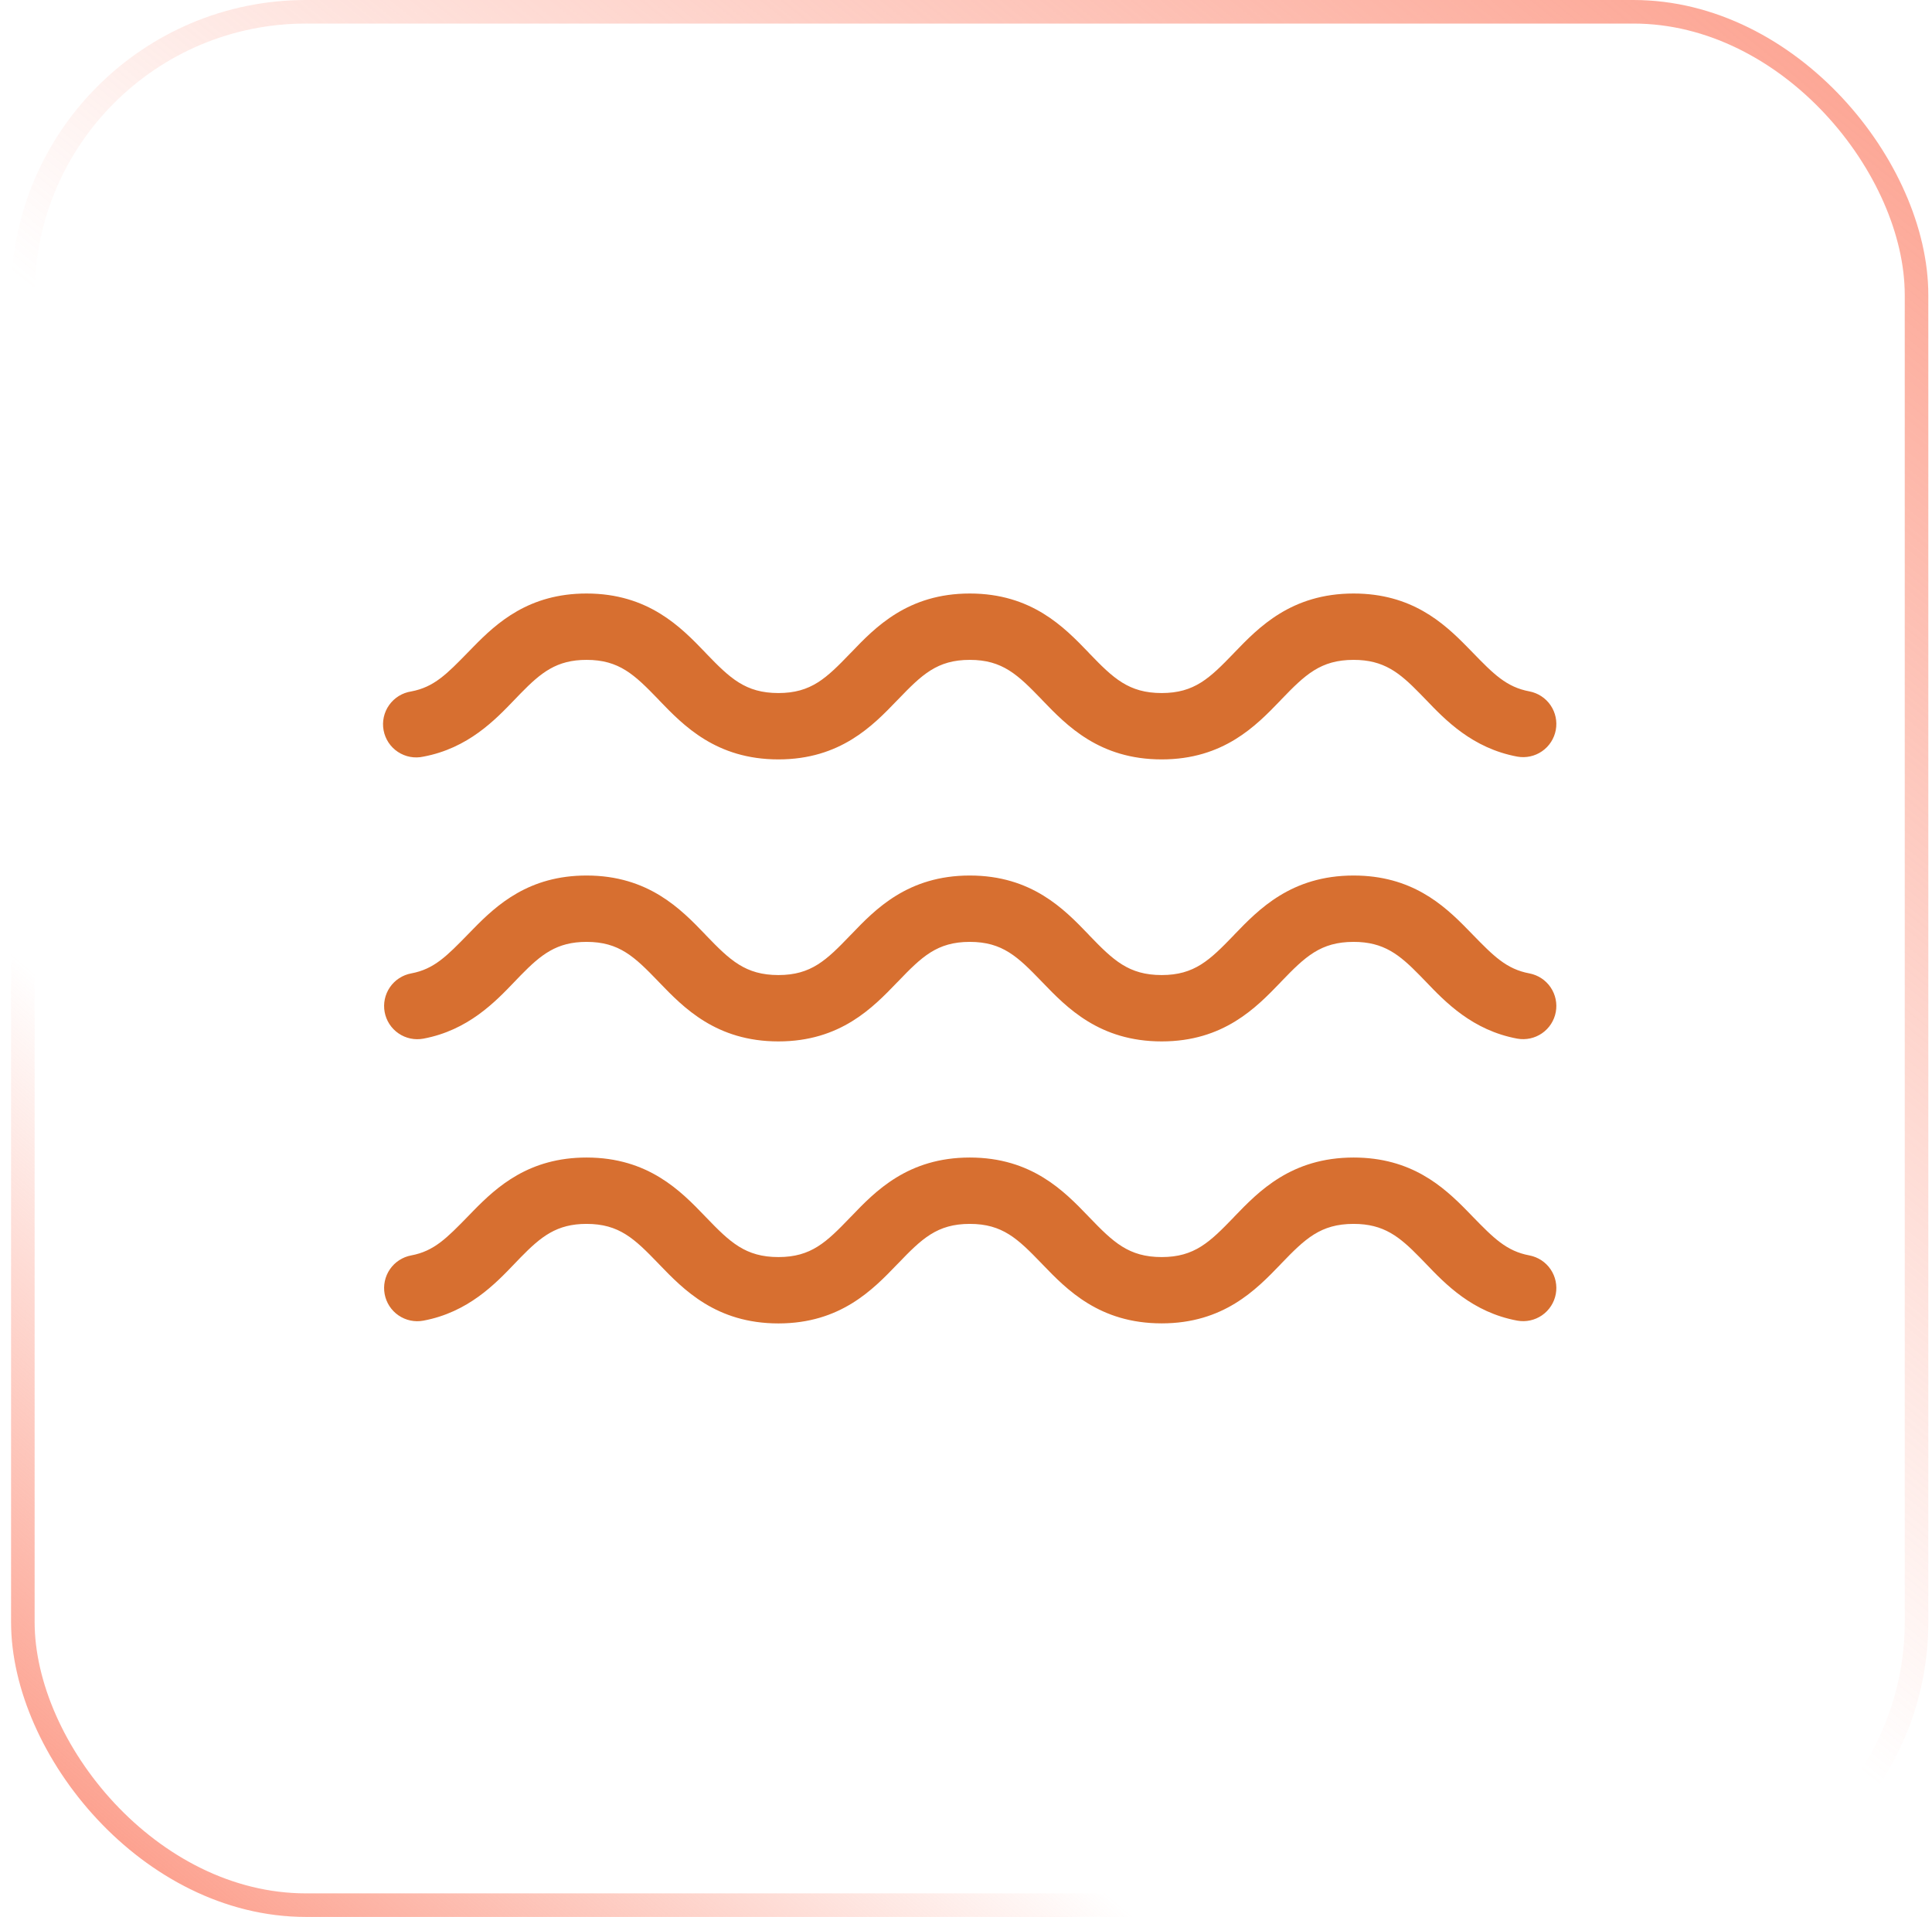 <svg width="131" height="130" viewBox="0 0 131 130" fill="none" xmlns="http://www.w3.org/2000/svg">
<rect x="1.549" y="0.799" width="128.402" height="128.402" rx="19.201" stroke="url(#paint0_linear_6120_229)" stroke-width="1.598"/>
<rect x="1.549" y="0.799" width="128.402" height="128.402" rx="19.201" stroke="url(#paint1_linear_6120_229)" stroke-width="1.598"/>
<path fill-rule="evenodd" clip-rule="evenodd" d="M28.707 51.312C31.741 50.746 33.582 48.815 34.902 47.439L35.303 47.023C36.687 45.609 37.741 44.75 39.77 44.75C41.989 44.75 43.025 45.759 44.645 47.435L44.708 47.506C46.343 49.201 48.556 51.5 52.782 51.5C56.986 51.5 59.194 49.201 60.818 47.51L60.893 47.435C62.506 45.759 63.537 44.75 65.757 44.75C67.977 44.75 69.012 45.759 70.632 47.435L70.696 47.506C72.331 49.201 74.543 51.5 78.769 51.5C82.969 51.5 85.174 49.209 86.802 47.521L86.881 47.435C88.493 45.763 89.54 44.75 91.782 44.75C93.829 44.75 94.887 45.612 96.267 47.023L96.668 47.435C97.988 48.815 99.833 50.746 102.886 51.312C103.471 51.416 104.073 51.284 104.561 50.946C105.049 50.608 105.383 50.09 105.491 49.506C105.599 48.922 105.471 48.319 105.137 47.828C104.802 47.338 104.286 47 103.703 46.888C102.136 46.595 101.266 45.706 99.829 44.225L99.484 43.873C97.865 42.219 95.697 40.25 91.782 40.25C87.556 40.25 85.343 42.549 83.708 44.244L83.641 44.315C82.025 45.991 80.99 47 78.769 47C76.527 47 75.481 45.987 73.868 44.315L73.79 44.229C72.162 42.541 69.957 40.25 65.757 40.25C61.553 40.25 59.344 42.545 57.721 44.24L57.646 44.315C56.033 45.991 55.002 47 52.782 47C50.539 47 49.493 45.987 47.881 44.315L47.802 44.229C46.175 42.541 43.969 40.25 39.77 40.25C35.87 40.25 33.702 42.222 32.086 43.876L31.741 44.229C30.297 45.71 29.434 46.599 27.882 46.891C27.584 46.937 27.298 47.042 27.041 47.2C26.784 47.359 26.562 47.567 26.387 47.813C26.212 48.059 26.089 48.338 26.024 48.632C25.959 48.927 25.954 49.232 26.01 49.528C26.065 49.825 26.18 50.107 26.346 50.359C26.513 50.61 26.729 50.825 26.98 50.992C27.232 51.158 27.514 51.273 27.811 51.328C28.108 51.383 28.412 51.378 28.707 51.312ZM34.902 66.564C33.586 67.94 31.741 69.871 28.707 70.438C28.12 70.547 27.514 70.419 27.022 70.081C26.529 69.744 26.191 69.224 26.082 68.638C25.973 68.051 26.101 67.445 26.438 66.952C26.776 66.46 27.295 66.122 27.882 66.013C29.434 65.724 30.297 64.835 31.741 63.354L32.086 63.001C33.702 61.347 35.873 59.375 39.77 59.375C43.969 59.375 46.175 61.663 47.802 63.354L47.881 63.44C49.493 65.112 50.539 66.125 52.782 66.125C55.002 66.125 56.037 65.116 57.646 63.44L57.721 63.365C59.344 61.67 61.553 59.375 65.757 59.375C69.957 59.375 72.162 61.663 73.79 63.354L73.868 63.44C75.481 65.112 76.527 66.125 78.769 66.125C80.99 66.125 82.025 65.116 83.644 63.44L83.708 63.369C85.343 61.674 87.556 59.375 91.782 59.375C95.697 59.375 97.865 61.344 99.484 63.001L99.829 63.354C101.269 64.831 102.136 65.72 103.703 66.013C104.286 66.125 104.802 66.463 105.137 66.953C105.471 67.444 105.599 68.047 105.491 68.631C105.383 69.215 105.049 69.733 104.561 70.071C104.073 70.409 103.471 70.541 102.886 70.438C99.833 69.875 97.988 67.94 96.668 66.56L96.267 66.147C94.887 64.737 93.829 63.875 91.782 63.875C89.54 63.875 88.493 64.888 86.881 66.56L86.802 66.646C85.174 68.334 82.966 70.625 78.769 70.625C74.543 70.625 72.331 68.326 70.696 66.631L70.628 66.56C69.012 64.884 67.977 63.875 65.757 63.875C63.537 63.875 62.502 64.884 60.893 66.56L60.818 66.635C59.191 68.326 56.986 70.625 52.782 70.625C48.556 70.625 46.343 68.326 44.708 66.631L44.641 66.56C43.025 64.884 41.989 63.875 39.77 63.875C37.745 63.875 36.687 64.734 35.303 66.147L34.902 66.564ZM34.902 85.689C33.586 87.065 31.741 88.996 28.707 89.562C28.12 89.672 27.514 89.544 27.022 89.206C26.529 88.869 26.191 88.349 26.082 87.763C25.973 87.176 26.101 86.57 26.438 86.077C26.776 85.585 27.295 85.247 27.882 85.138C29.434 84.849 30.297 83.96 31.741 82.479L32.086 82.123C33.702 80.472 35.873 78.5 39.77 78.5C43.969 78.5 46.175 80.787 47.802 82.479L47.881 82.561C49.493 84.234 50.539 85.25 52.782 85.25C55.002 85.25 56.037 84.241 57.646 82.565L57.721 82.49C59.344 80.795 61.553 78.5 65.757 78.5C69.957 78.5 72.162 80.787 73.79 82.479L73.868 82.561C75.481 84.234 76.527 85.25 78.769 85.25C80.99 85.25 82.025 84.241 83.644 82.565L83.708 82.494C85.343 80.799 87.556 78.5 91.782 78.5C95.697 78.5 97.865 80.469 99.484 82.123L99.829 82.479C101.269 83.956 102.136 84.845 103.703 85.138C104.286 85.25 104.802 85.588 105.137 86.078C105.471 86.569 105.599 87.172 105.491 87.756C105.383 88.34 105.049 88.858 104.561 89.196C104.073 89.534 103.471 89.666 102.886 89.562C99.833 89 97.988 87.065 96.668 85.685C96.535 85.547 96.402 85.409 96.267 85.272C94.887 83.862 93.829 83 91.782 83C89.54 83 88.493 84.013 86.881 85.685L86.802 85.771C85.174 87.459 82.966 89.746 78.769 89.746C74.543 89.746 72.331 87.451 70.696 85.756L70.628 85.685C69.012 84.009 67.977 83 65.757 83C63.537 83 62.502 84.009 60.893 85.685L60.818 85.76C59.191 87.451 56.986 89.75 52.782 89.75C48.556 89.75 46.343 87.451 44.708 85.756L44.641 85.685C43.025 84.009 41.989 83 39.77 83C37.745 83 36.687 83.859 35.303 85.272L34.902 85.689Z" fill="#D76F30"/>
<defs>
<linearGradient id="paint0_linear_6120_229" x1="11.451" y1="137.134" x2="136.695" y2="-8.72" gradientUnits="userSpaceOnUse">
<stop stop-color="#FC927D"/>
<stop offset="0.25" stop-color="#FC927D" stop-opacity="0"/>
</linearGradient>
<linearGradient id="paint1_linear_6120_229" x1="130.354" y1="-16.646" x2="11.451" y2="130" gradientUnits="userSpaceOnUse">
<stop stop-color="#FC927D"/>
<stop offset="0.577" stop-color="#FC927D" stop-opacity="0"/>
</linearGradient>
</defs>
</svg>
